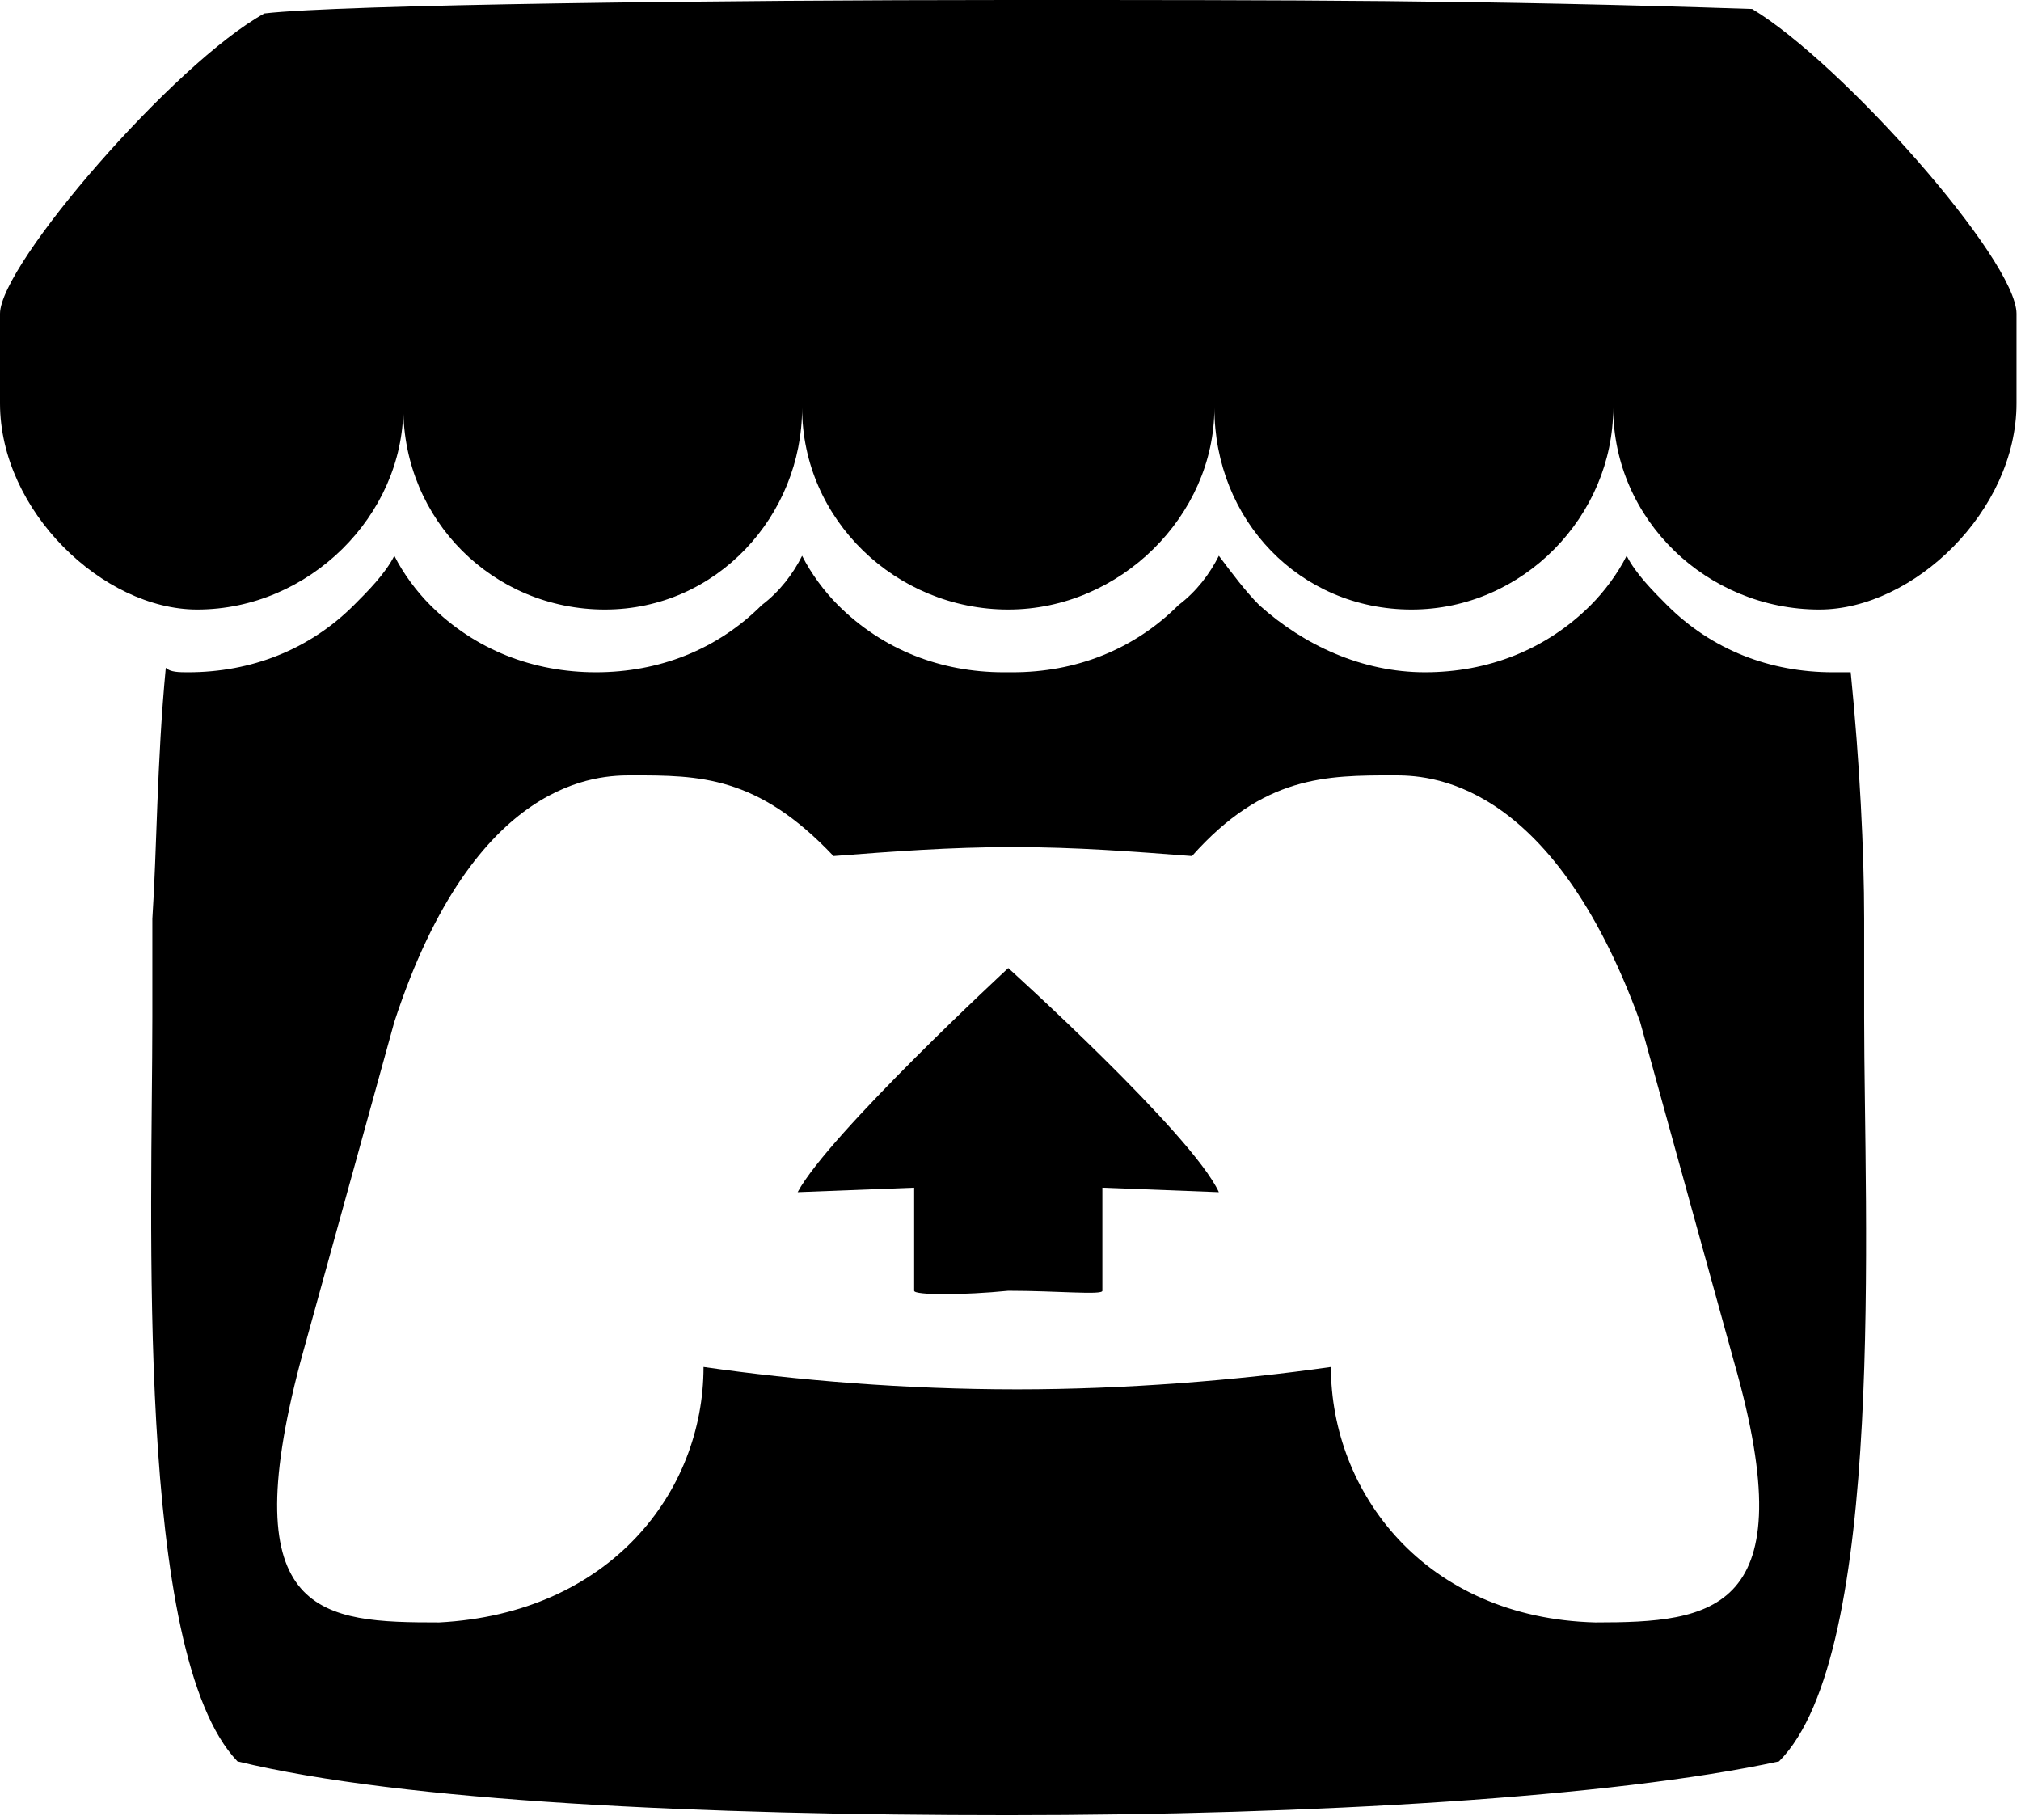 <svg xmlns="http://www.w3.org/2000/svg" viewBox="0 0 45.1 40.6">
  <path d="M5.9.3C3.9 1.4 0 5.9 0 7v2c0 2.4 2.3 4.6 4.4 4.6 2.5 0 4.6-2.1 4.6-4.5 0 2.5 2 4.5 4.5 4.5s4.4-2.1 4.4-4.5c0 2.5 2.1 4.5 4.6 4.5 2.5 0 4.6-2.1 4.6-4.5 0 2.5 1.9 4.5 4.4 4.5 2.5 0 4.5-2.1 4.5-4.5 0 2.5 2.1 4.5 4.6 4.5 2.1 0 4.4-2.2 4.4-4.6V7c0-1.2-3.9-5.6-5.9-6.8-6-.2-10.2-.2-16.6-.2C16.2 0 7.6.1 5.9.3zm12 12.1c-.2.4-.5.8-.9 1.1-1 1-2.3 1.5-3.7 1.5-1.4 0-2.7-.5-3.7-1.5-.3-.3-.6-.7-.8-1.1-.2.4-.6.8-.9 1.1-1 1-2.3 1.5-3.7 1.5-.2 0-.4 0-.5-.1-.2 2.1-.2 4.1-.3 5.6v2.2c0 4.4-.4 14.2 1.9 16.6 3.7.9 10.4 1.2 17.2 1.2 6.8 0 13.5-.4 17.2-1.2 2.4-2.4 1.9-12.2 1.9-16.6v-2.2c0-1.5-.1-3.5-.3-5.5h-.4c-1.4 0-2.7-.5-3.7-1.5-.3-.3-.7-.7-.9-1.1-.2.4-.5.8-.8 1.1-1 1-2.3 1.5-3.7 1.5-1.4 0-2.7-.6-3.7-1.5-.3-.3-.6-.7-.9-1.1-.2.4-.5.8-.9 1.1-1 1-2.3 1.5-3.7 1.5h-.1-.1c-1.4 0-2.7-.5-3.7-1.5-.3-.3-.6-.7-.8-1.1zm-3.8 4.9c1.5 0 2.8 0 4.5 1.8 1.3-.1 2.6-.2 4-.2s2.7.1 4 .2c1.6-1.8 3-1.8 4.5-1.8.7 0 3.5 0 5.5 5.5l2.1 7.6c1.6 5.6-.5 5.8-3.1 5.8-3.8-.1-5.9-2.9-5.9-5.7-2.1.3-4.6.5-7 .5-2.5 0-4.9-.2-7-.5 0 2.8-2.1 5.5-5.9 5.7-2.6 0-4.6-.1-3.1-5.8l2.1-7.6c1.8-5.5 4.6-5.5 5.3-5.5zm8.4 4.3s-4 3.7-4.7 5l2.6-.1v2.3c0 .1 1.1.1 2.1 0 1.1 0 2.1.1 2.1 0v-2.3l2.6.1c-.6-1.3-4.7-5-4.7-5z" fill="currentColor"/>
</svg>

